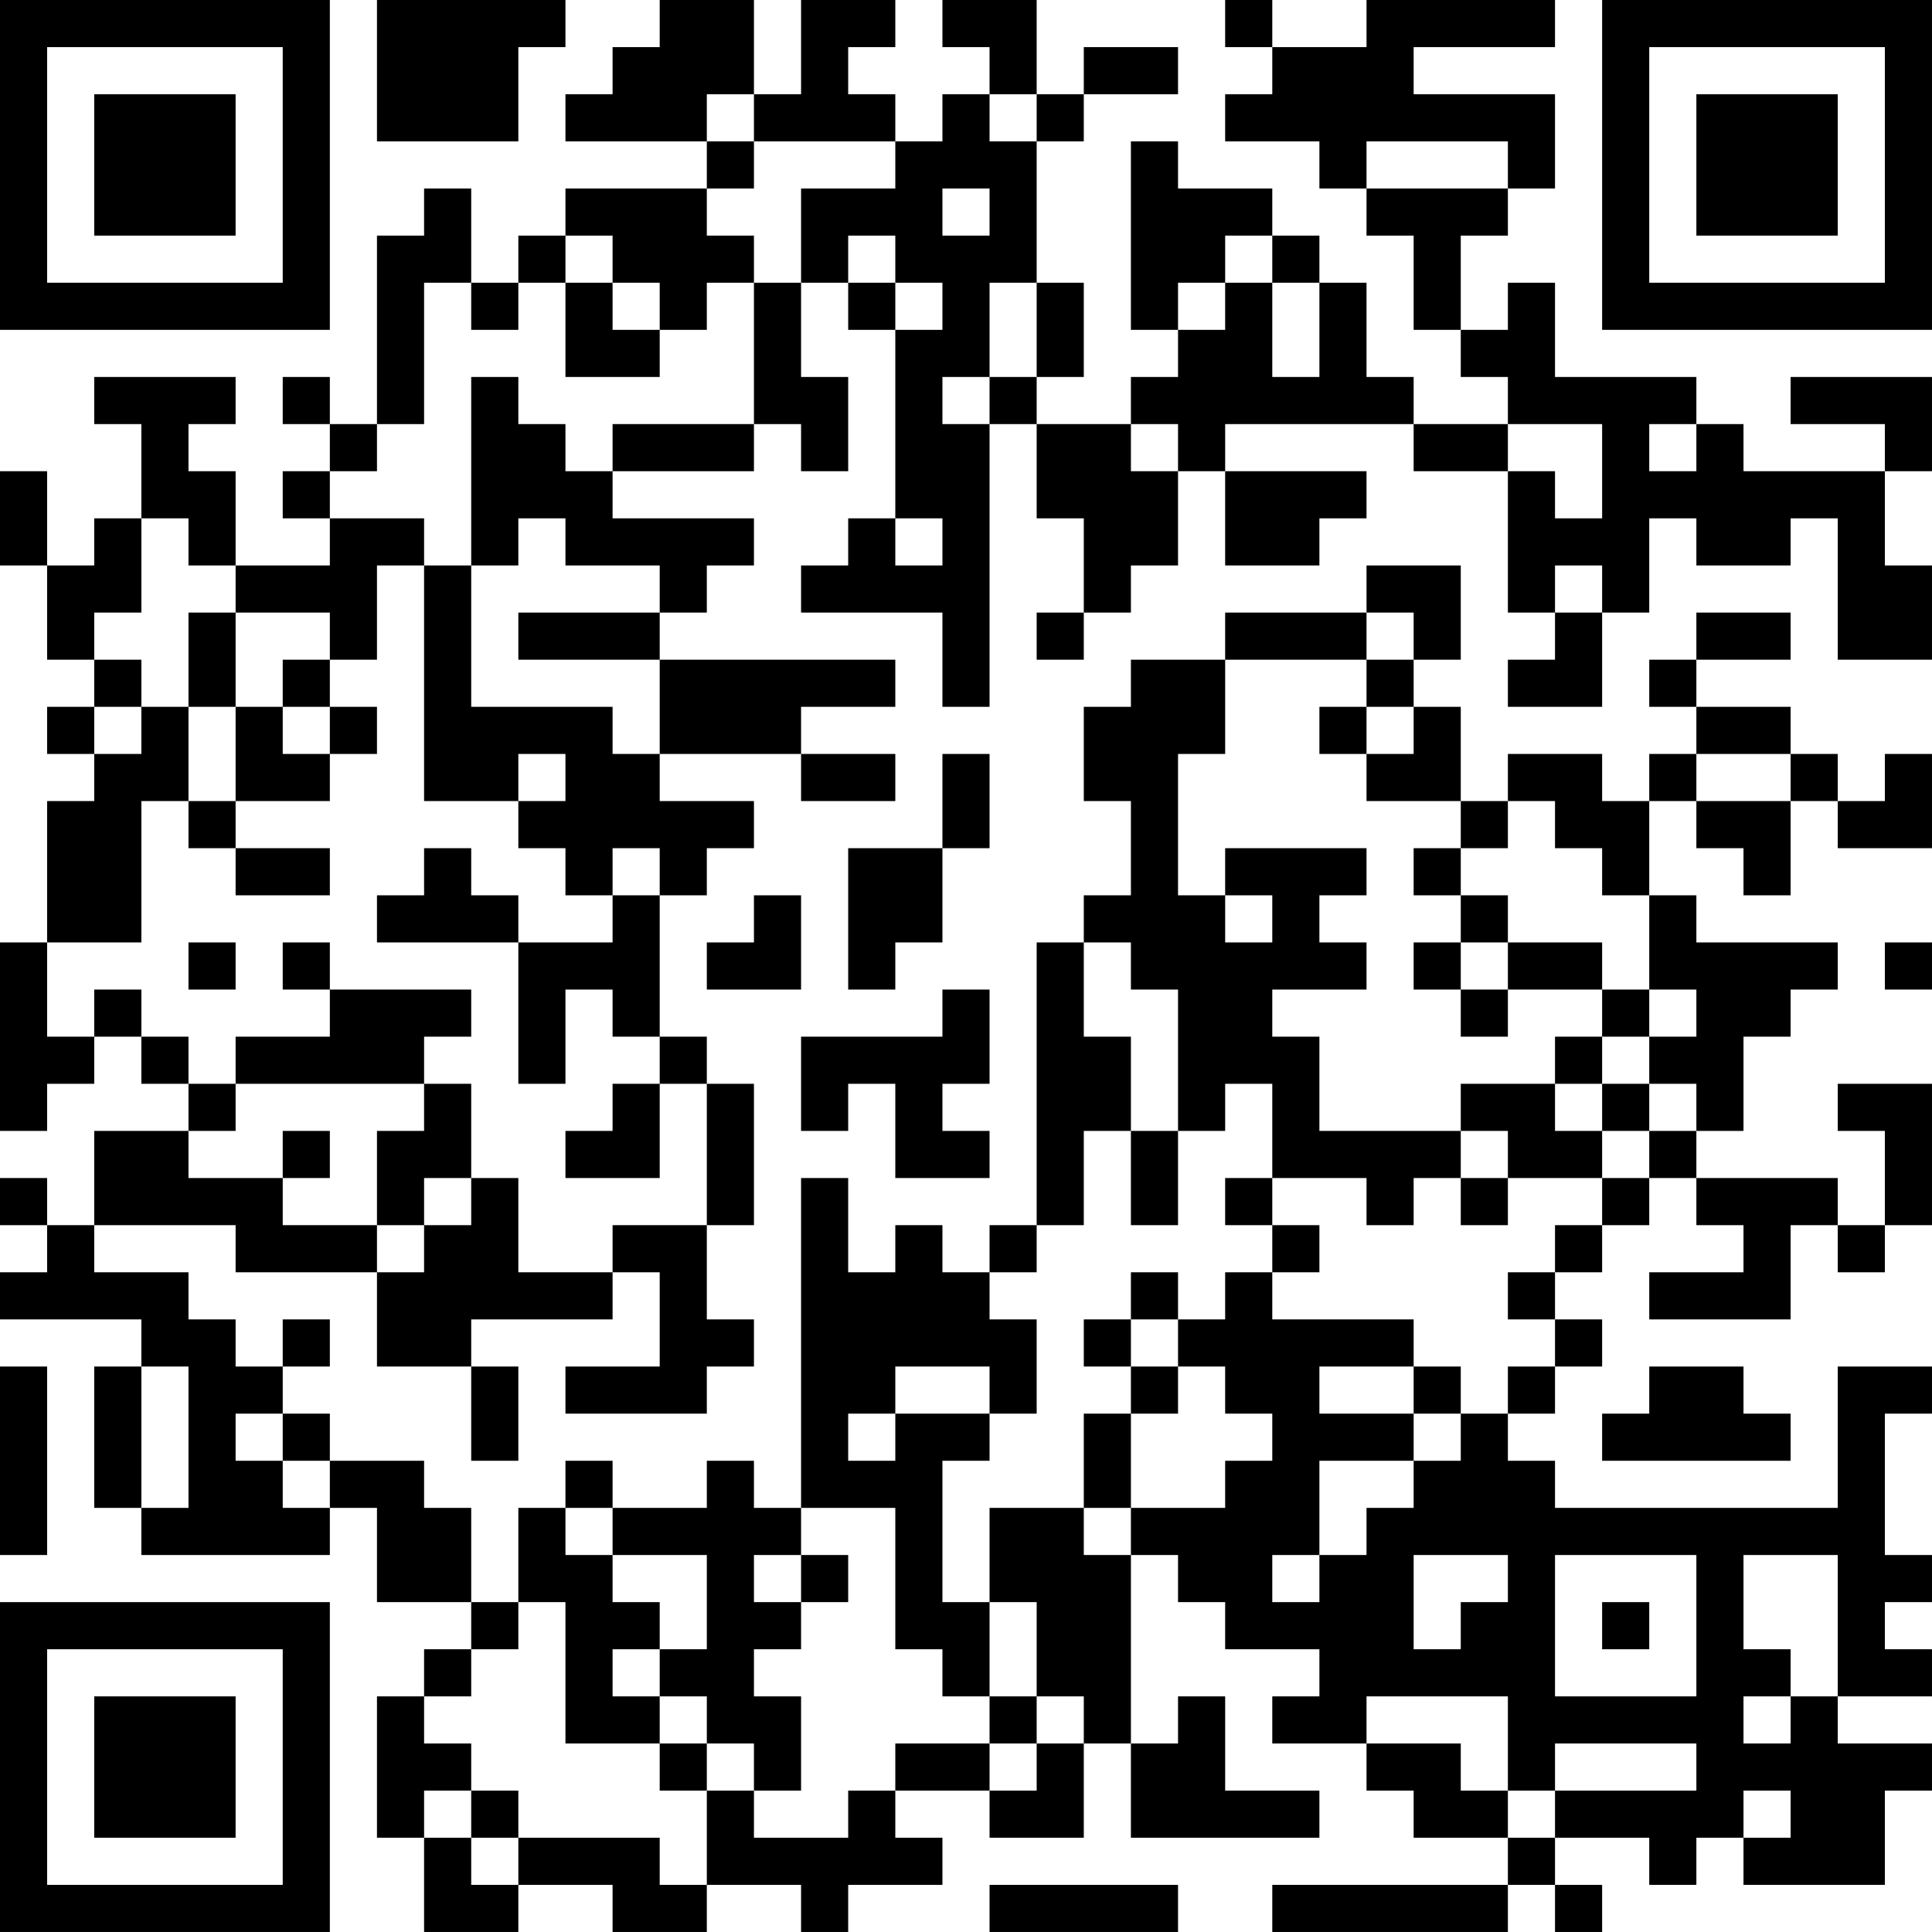 <?xml version="1.0" encoding="UTF-8"?>
<svg xmlns="http://www.w3.org/2000/svg" version="1.1" width="200" height="200" viewBox="0 0 200 200"><rect x="0" y="0" width="200" height="200" fill="#ffffff"/><g transform="scale(4.878)"><g transform="translate(0,0)"><path fill-rule="evenodd" d="M8 0L8 3L11 3L11 1L12 1L12 0ZM14 0L14 1L13 1L13 2L12 2L12 3L15 3L15 4L12 4L12 5L11 5L11 6L10 6L10 4L9 4L9 5L8 5L8 9L7 9L7 8L6 8L6 9L7 9L7 10L6 10L6 11L7 11L7 12L5 12L5 10L4 10L4 9L5 9L5 8L2 8L2 9L3 9L3 11L2 11L2 12L1 12L1 10L0 10L0 12L1 12L1 14L2 14L2 15L1 15L1 16L2 16L2 17L1 17L1 20L0 20L0 24L1 24L1 23L2 23L2 22L3 22L3 23L4 23L4 24L2 24L2 26L1 26L1 25L0 25L0 26L1 26L1 27L0 27L0 28L3 28L3 29L2 29L2 32L3 32L3 33L7 33L7 32L8 32L8 34L10 34L10 35L9 35L9 36L8 36L8 39L9 39L9 41L11 41L11 40L13 40L13 41L15 41L15 40L17 40L17 41L18 41L18 40L20 40L20 39L19 39L19 38L21 38L21 39L23 39L23 37L24 37L24 39L28 39L28 38L26 38L26 36L25 36L25 37L24 37L24 33L25 33L25 34L26 34L26 35L28 35L28 36L27 36L27 37L29 37L29 38L30 38L30 39L32 39L32 40L27 40L27 41L32 41L32 40L33 40L33 41L34 41L34 40L33 40L33 39L35 39L35 40L36 40L36 39L37 39L37 40L40 40L40 38L41 38L41 37L39 37L39 36L41 36L41 35L40 35L40 34L41 34L41 33L40 33L40 30L41 30L41 29L39 29L39 32L33 32L33 31L32 31L32 30L33 30L33 29L34 29L34 28L33 28L33 27L34 27L34 26L35 26L35 25L36 25L36 26L37 26L37 27L35 27L35 28L38 28L38 26L39 26L39 27L40 27L40 26L41 26L41 23L39 23L39 24L40 24L40 26L39 26L39 25L36 25L36 24L37 24L37 22L38 22L38 21L39 21L39 20L36 20L36 19L35 19L35 17L36 17L36 18L37 18L37 19L38 19L38 17L39 17L39 18L41 18L41 16L40 16L40 17L39 17L39 16L38 16L38 15L36 15L36 14L38 14L38 13L36 13L36 14L35 14L35 15L36 15L36 16L35 16L35 17L34 17L34 16L32 16L32 17L31 17L31 15L30 15L30 14L31 14L31 12L29 12L29 13L26 13L26 14L24 14L24 15L23 15L23 17L24 17L24 19L23 19L23 20L22 20L22 26L21 26L21 27L20 27L20 26L19 26L19 27L18 27L18 25L17 25L17 32L16 32L16 31L15 31L15 32L13 32L13 31L12 31L12 32L11 32L11 34L10 34L10 32L9 32L9 31L7 31L7 30L6 30L6 29L7 29L7 28L6 28L6 29L5 29L5 28L4 28L4 27L2 27L2 26L5 26L5 27L8 27L8 29L10 29L10 31L11 31L11 29L10 29L10 28L13 28L13 27L14 27L14 29L12 29L12 30L15 30L15 29L16 29L16 28L15 28L15 26L16 26L16 23L15 23L15 22L14 22L14 19L15 19L15 18L16 18L16 17L14 17L14 16L17 16L17 17L19 17L19 16L17 16L17 15L19 15L19 14L14 14L14 13L15 13L15 12L16 12L16 11L13 11L13 10L16 10L16 9L17 9L17 10L18 10L18 8L17 8L17 6L18 6L18 7L19 7L19 11L18 11L18 12L17 12L17 13L20 13L20 15L21 15L21 9L22 9L22 11L23 11L23 13L22 13L22 14L23 14L23 13L24 13L24 12L25 12L25 10L26 10L26 12L28 12L28 11L29 11L29 10L26 10L26 9L30 9L30 10L32 10L32 13L33 13L33 14L32 14L32 15L34 15L34 13L35 13L35 11L36 11L36 12L38 12L38 11L39 11L39 14L41 14L41 12L40 12L40 10L41 10L41 8L38 8L38 9L40 9L40 10L37 10L37 9L36 9L36 8L33 8L33 6L32 6L32 7L31 7L31 5L32 5L32 4L33 4L33 2L30 2L30 1L33 1L33 0L29 0L29 1L27 1L27 0L26 0L26 1L27 1L27 2L26 2L26 3L28 3L28 4L29 4L29 5L30 5L30 7L31 7L31 8L32 8L32 9L30 9L30 8L29 8L29 6L28 6L28 5L27 5L27 4L25 4L25 3L24 3L24 7L25 7L25 8L24 8L24 9L22 9L22 8L23 8L23 6L22 6L22 3L23 3L23 2L25 2L25 1L23 1L23 2L22 2L22 0L20 0L20 1L21 1L21 2L20 2L20 3L19 3L19 2L18 2L18 1L19 1L19 0L17 0L17 2L16 2L16 0ZM15 2L15 3L16 3L16 4L15 4L15 5L16 5L16 6L15 6L15 7L14 7L14 6L13 6L13 5L12 5L12 6L11 6L11 7L10 7L10 6L9 6L9 9L8 9L8 10L7 10L7 11L9 11L9 12L8 12L8 14L7 14L7 13L5 13L5 12L4 12L4 11L3 11L3 13L2 13L2 14L3 14L3 15L2 15L2 16L3 16L3 15L4 15L4 17L3 17L3 20L1 20L1 22L2 22L2 21L3 21L3 22L4 22L4 23L5 23L5 24L4 24L4 25L6 25L6 26L8 26L8 27L9 27L9 26L10 26L10 25L11 25L11 27L13 27L13 26L15 26L15 23L14 23L14 22L13 22L13 21L12 21L12 23L11 23L11 20L13 20L13 19L14 19L14 18L13 18L13 19L12 19L12 18L11 18L11 17L12 17L12 16L11 16L11 17L9 17L9 12L10 12L10 15L13 15L13 16L14 16L14 14L11 14L11 13L14 13L14 12L12 12L12 11L11 11L11 12L10 12L10 8L11 8L11 9L12 9L12 10L13 10L13 9L16 9L16 6L17 6L17 4L19 4L19 3L16 3L16 2ZM21 2L21 3L22 3L22 2ZM29 3L29 4L32 4L32 3ZM20 4L20 5L21 5L21 4ZM18 5L18 6L19 6L19 7L20 7L20 6L19 6L19 5ZM26 5L26 6L25 6L25 7L26 7L26 6L27 6L27 8L28 8L28 6L27 6L27 5ZM12 6L12 8L14 8L14 7L13 7L13 6ZM21 6L21 8L20 8L20 9L21 9L21 8L22 8L22 6ZM24 9L24 10L25 10L25 9ZM32 9L32 10L33 10L33 11L34 11L34 9ZM35 9L35 10L36 10L36 9ZM19 11L19 12L20 12L20 11ZM33 12L33 13L34 13L34 12ZM4 13L4 15L5 15L5 17L4 17L4 18L5 18L5 19L7 19L7 18L5 18L5 17L7 17L7 16L8 16L8 15L7 15L7 14L6 14L6 15L5 15L5 13ZM29 13L29 14L26 14L26 16L25 16L25 19L26 19L26 20L27 20L27 19L26 19L26 18L29 18L29 19L28 19L28 20L29 20L29 21L27 21L27 22L28 22L28 24L31 24L31 25L30 25L30 26L29 26L29 25L27 25L27 23L26 23L26 24L25 24L25 21L24 21L24 20L23 20L23 22L24 22L24 24L23 24L23 26L22 26L22 27L21 27L21 28L22 28L22 30L21 30L21 29L19 29L19 30L18 30L18 31L19 31L19 30L21 30L21 31L20 31L20 34L21 34L21 36L20 36L20 35L19 35L19 32L17 32L17 33L16 33L16 34L17 34L17 35L16 35L16 36L17 36L17 38L16 38L16 37L15 37L15 36L14 36L14 35L15 35L15 33L13 33L13 32L12 32L12 33L13 33L13 34L14 34L14 35L13 35L13 36L14 36L14 37L12 37L12 34L11 34L11 35L10 35L10 36L9 36L9 37L10 37L10 38L9 38L9 39L10 39L10 40L11 40L11 39L14 39L14 40L15 40L15 38L16 38L16 39L18 39L18 38L19 38L19 37L21 37L21 38L22 38L22 37L23 37L23 36L22 36L22 34L21 34L21 32L23 32L23 33L24 33L24 32L26 32L26 31L27 31L27 30L26 30L26 29L25 29L25 28L26 28L26 27L27 27L27 28L30 28L30 29L28 29L28 30L30 30L30 31L28 31L28 33L27 33L27 34L28 34L28 33L29 33L29 32L30 32L30 31L31 31L31 30L32 30L32 29L33 29L33 28L32 28L32 27L33 27L33 26L34 26L34 25L35 25L35 24L36 24L36 23L35 23L35 22L36 22L36 21L35 21L35 19L34 19L34 18L33 18L33 17L32 17L32 18L31 18L31 17L29 17L29 16L30 16L30 15L29 15L29 14L30 14L30 13ZM6 15L6 16L7 16L7 15ZM28 15L28 16L29 16L29 15ZM20 16L20 18L18 18L18 21L19 21L19 20L20 20L20 18L21 18L21 16ZM36 16L36 17L38 17L38 16ZM9 18L9 19L8 19L8 20L11 20L11 19L10 19L10 18ZM30 18L30 19L31 19L31 20L30 20L30 21L31 21L31 22L32 22L32 21L34 21L34 22L33 22L33 23L31 23L31 24L32 24L32 25L31 25L31 26L32 26L32 25L34 25L34 24L35 24L35 23L34 23L34 22L35 22L35 21L34 21L34 20L32 20L32 19L31 19L31 18ZM16 19L16 20L15 20L15 21L17 21L17 19ZM4 20L4 21L5 21L5 20ZM6 20L6 21L7 21L7 22L5 22L5 23L9 23L9 24L8 24L8 26L9 26L9 25L10 25L10 23L9 23L9 22L10 22L10 21L7 21L7 20ZM31 20L31 21L32 21L32 20ZM40 20L40 21L41 21L41 20ZM20 21L20 22L17 22L17 24L18 24L18 23L19 23L19 25L21 25L21 24L20 24L20 23L21 23L21 21ZM13 23L13 24L12 24L12 25L14 25L14 23ZM33 23L33 24L34 24L34 23ZM6 24L6 25L7 25L7 24ZM24 24L24 26L25 26L25 24ZM26 25L26 26L27 26L27 27L28 27L28 26L27 26L27 25ZM24 27L24 28L23 28L23 29L24 29L24 30L23 30L23 32L24 32L24 30L25 30L25 29L24 29L24 28L25 28L25 27ZM0 29L0 33L1 33L1 29ZM3 29L3 32L4 32L4 29ZM30 29L30 30L31 30L31 29ZM35 29L35 30L34 30L34 31L38 31L38 30L37 30L37 29ZM5 30L5 31L6 31L6 32L7 32L7 31L6 31L6 30ZM17 33L17 34L18 34L18 33ZM30 33L30 35L31 35L31 34L32 34L32 33ZM33 33L33 36L36 36L36 33ZM37 33L37 35L38 35L38 36L37 36L37 37L38 37L38 36L39 36L39 33ZM34 34L34 35L35 35L35 34ZM21 36L21 37L22 37L22 36ZM29 36L29 37L31 37L31 38L32 38L32 39L33 39L33 38L36 38L36 37L33 37L33 38L32 38L32 36ZM14 37L14 38L15 38L15 37ZM10 38L10 39L11 39L11 38ZM37 38L37 39L38 39L38 38ZM21 40L21 41L25 41L25 40ZM0 0L0 7L7 7L7 0ZM1 1L1 6L6 6L6 1ZM2 2L2 5L5 5L5 2ZM34 0L34 7L41 7L41 0ZM35 1L35 6L40 6L40 1ZM36 2L36 5L39 5L39 2ZM0 34L0 41L7 41L7 34ZM1 35L1 40L6 40L6 35ZM2 36L2 39L5 39L5 36Z" fill="#000000"/></g></g></svg>
